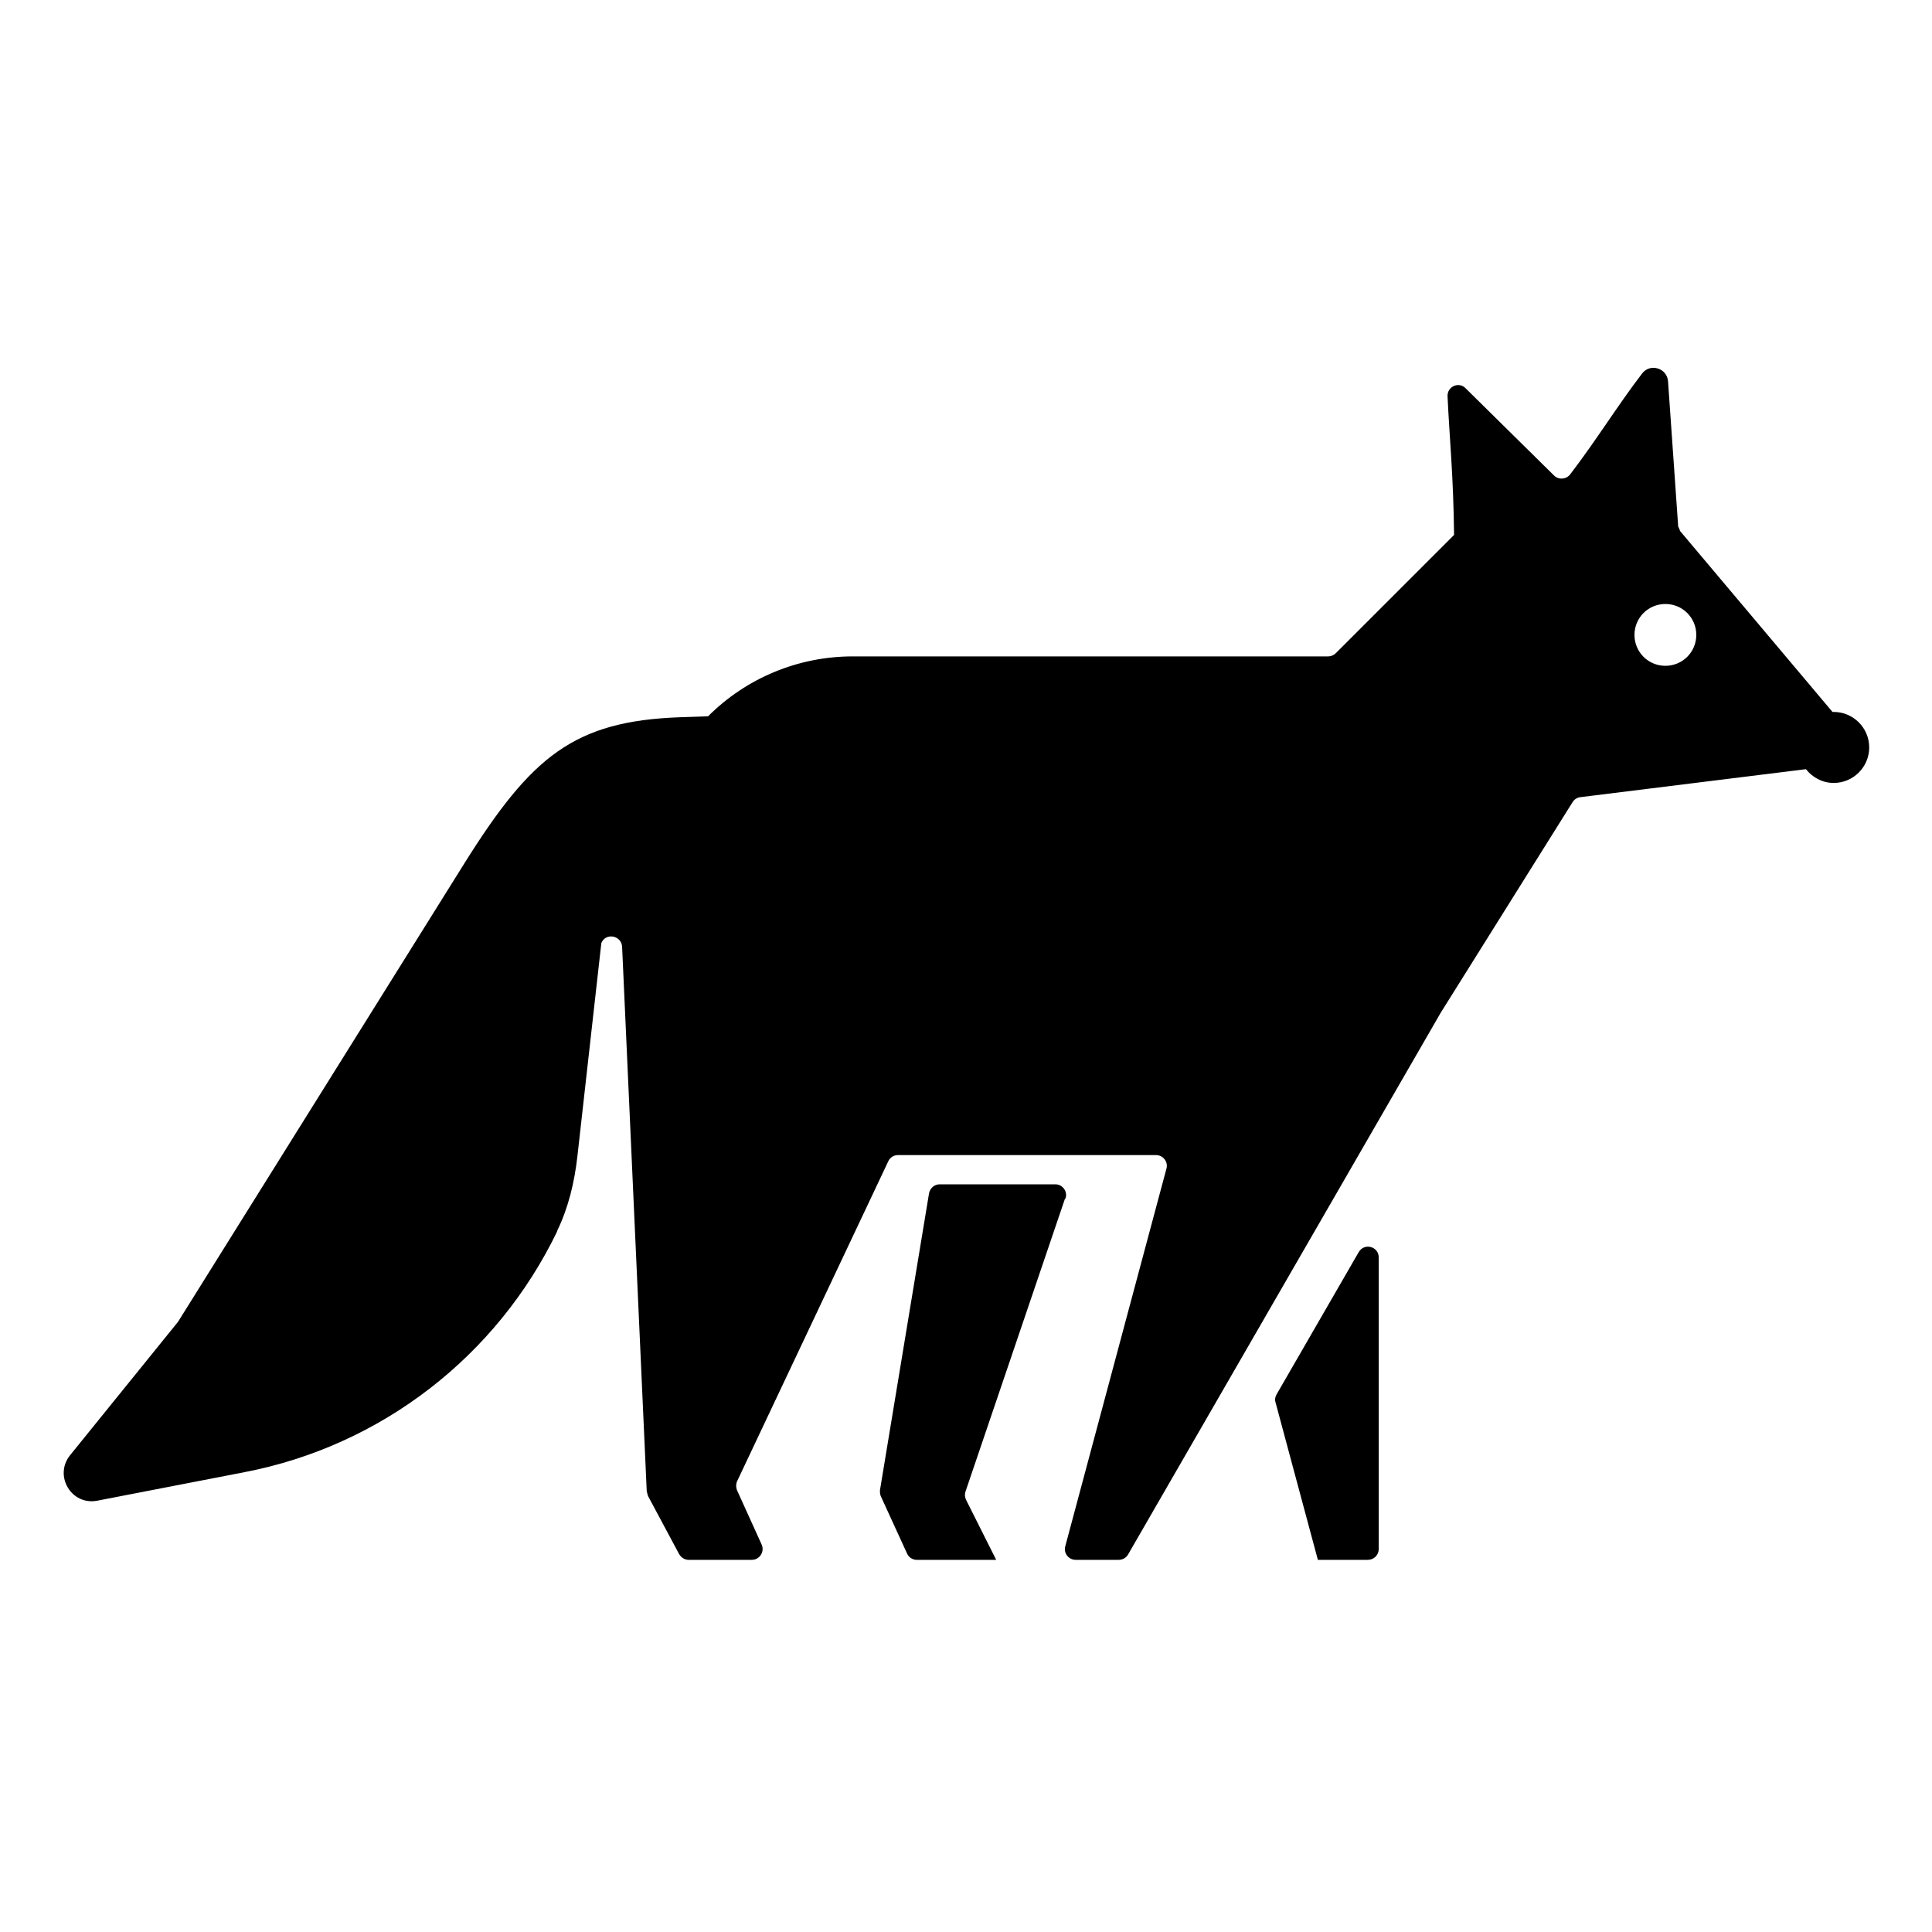 <svg xmlns="http://www.w3.org/2000/svg" viewBox="0 0 80 80">
<path d="M56.64 64.59c.25 0 .45-.2.45-.45v-12.07c0-.46-.6-.62-.83-.22l-3.4 5.89c-.06.1-.08.22-.04.34l1.75 6.51h2.09ZM44.12 49.63c.1-.29-.12-.59-.42-.59h-4.79c-.22 0-.4.16-.44.37l-2.03 12.28c-.01.09 0 .18.03.26l1.09 2.38c.07.16.23.26.4.26h3.29l-1.25-2.49c-.05-.11-.06-.23-.02-.34l4.12-12.13ZM75.92 29.48c0 0-.03 0-.04 0l-6.31-7.49c-.02-.06-.05-.14-.08-.19l-.42-6.01c-.04-.55-.74-.76-1.07-.33-1.04 1.36-1.86 2.71-2.98 4.18-.16.21-.48.24-.67.05-.77-.76-2.62-2.58-3.67-3.62-.28-.28-.76-.06-.74.34.08 1.76.24 3.21.27 5.74l-4.9 4.9c-.08.08-.2.13-.31.13h-19.69c-2.25 0-4.4.89-5.99 2.48l-1.18.04c-4.37.16-6.13 1.62-8.88 6l-11.88 19.02c0 0-.02.03-.03.04l-4.45 5.5c-.68.85.06 2.09 1.13 1.88l6.09-1.18c5.67-1.09 10.46-4.81 12.95-9.97v-.02c.47-.97.72-2.03.84-3.1l.99-8.82c.18-.44.83-.32.86.15l1.02 22.55c.02.06.03.13.05.19l1.29 2.41c.08.14.23.24.39.24h2.62c.32 0 .54-.33.41-.63l-1.02-2.25c-.05-.12-.05-.26 0-.37l6.26-13.25c.07-.16.23-.26.4-.26h10.69c.29 0 .51.28.43.56l-4.19 15.64c-.08.28.14.56.43.56h1.78c.16 0 .31-.08.39-.22l12.95-22.44 5.46-8.72c.07-.11.18-.18.31-.2l9.35-1.16c.27.34.68.57 1.15.57.81 0 1.47-.66 1.47-1.47 0-.81-.66-1.47-1.47-1.47ZM68.96 27.57c-.71 0-1.28-.57-1.28-1.28 0-.71.57-1.28 1.28-1.28.71 0 1.28.57 1.28 1.28 0 .71-.57 1.28-1.28 1.28Z"/>
</svg>